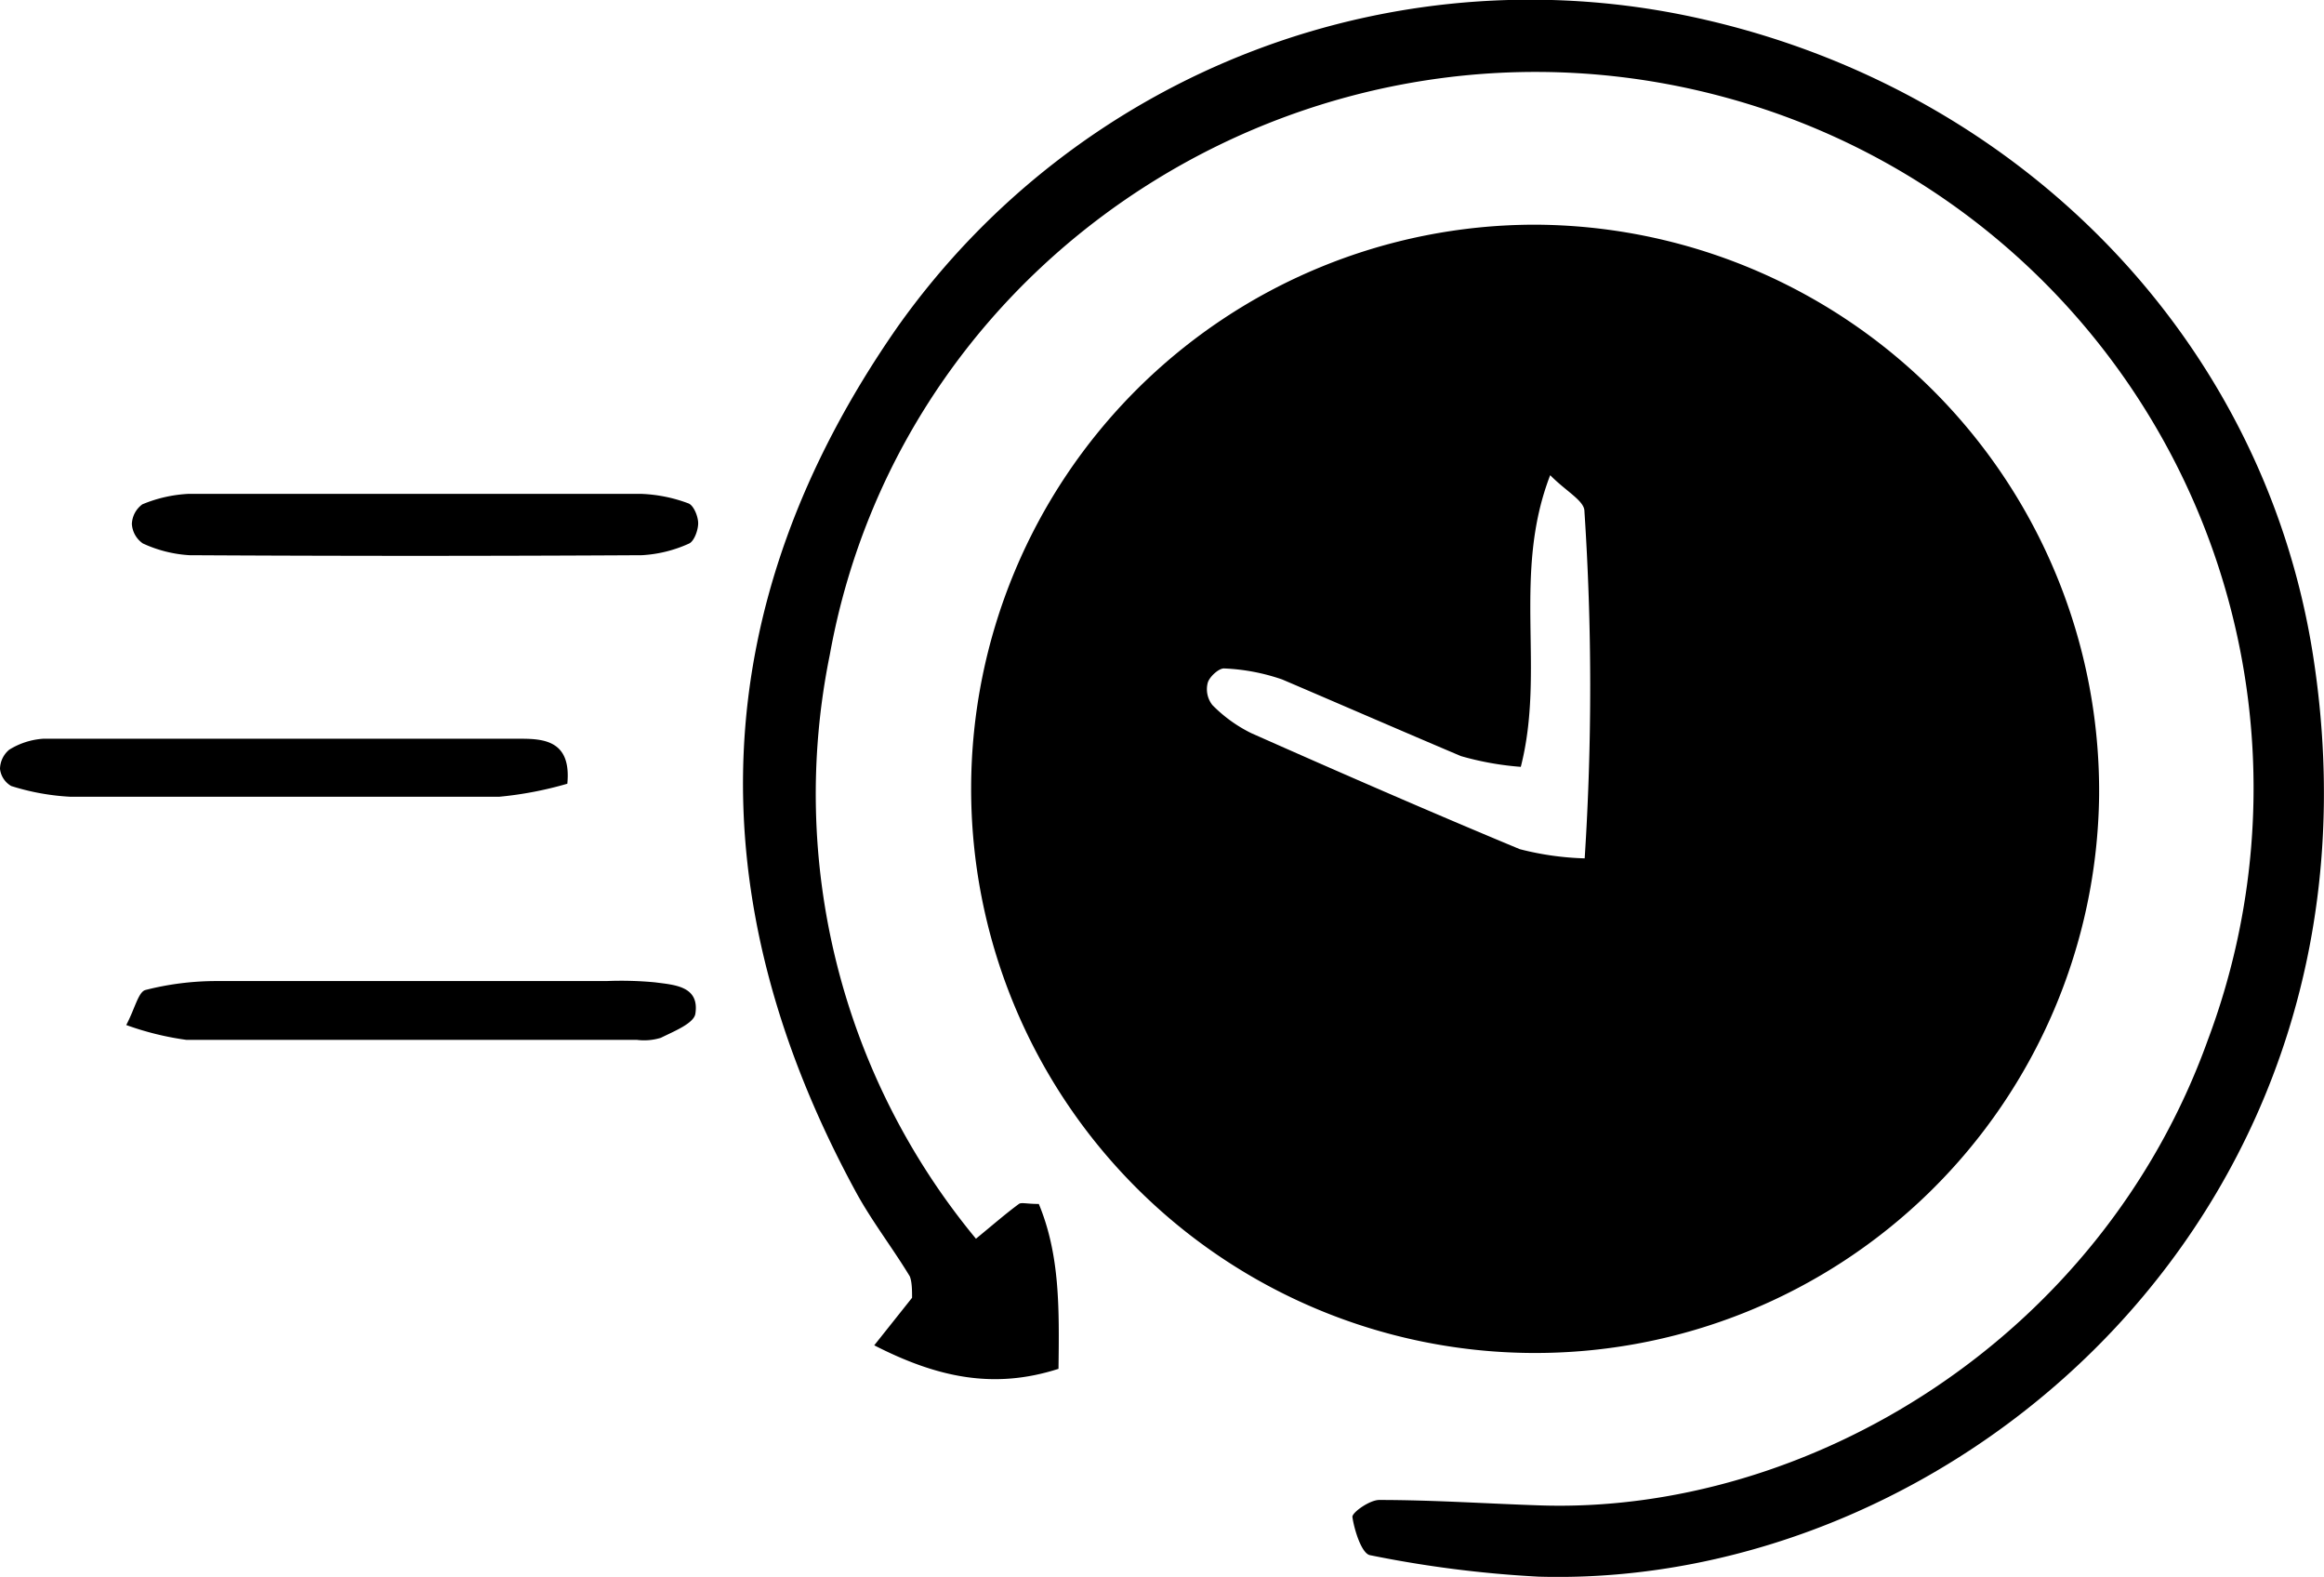 <svg xmlns="http://www.w3.org/2000/svg" viewBox="0 0 90.94 61.69"><title>fixtures_icon</title><g id="Layer_2" data-name="Layer 2"><g id="Layer_1-2" data-name="Layer 1"><path d="M82.14,31.12A22.07,22.07,0,1,1,60.05,8.79,22.16,22.16,0,0,1,82.14,31.12ZM59.51,30a11.67,11.67,0,0,1-2.34-.42c-2.36-1-4.66-2-7-3a7.91,7.91,0,0,0-2.28-.43c-.2,0-.56.32-.63.56a1,1,0,0,0,.18.87,5.58,5.58,0,0,0,1.52,1.1c3.49,1.55,7,3.08,10.51,4.54a11.41,11.41,0,0,0,2.54.36A104.36,104.36,0,0,0,62,20c0-.41-.71-.77-1.34-1.41C59.16,22.48,60.48,26.21,59.51,30Z"/><path d="M38.19,48.46c.73-.6,1.19-1,1.68-1.36.1-.07.3,0,.78,0,.83,2,.8,4.1.77,6.45-2.52.81-4.73.35-7.21-.92l1.48-1.86c0-.27,0-.62-.09-.84-.66-1.09-1.45-2.11-2.07-3.23-6.34-11.61-6-23,1.57-33.88A30.33,30.33,0,0,1,66.8.79C79.14,3.66,88.58,13.31,90.51,25.63c3.38,21.62-13.9,36.53-30.31,36.05a44.93,44.93,0,0,1-6.59-.84c-.33-.06-.62-1-.69-1.5,0-.18.68-.66,1.05-.66,2.07,0,4.15.14,6.22.21,10.52.38,22-6.49,26.21-18.22A28,28,0,0,0,67.62,3.84C51.81-.53,35.38,9.5,32.47,25.62A27.28,27.28,0,0,0,38.19,48.46Z"/><path d="M16.46,19.32c2.87,0,5.74,0,8.62,0a5.88,5.88,0,0,1,1.85.37c.21.07.39.51.39.78s-.16.72-.37.8a5.13,5.13,0,0,1-1.83.45q-8.85.05-17.71,0a5.06,5.06,0,0,1-1.82-.46,1,1,0,0,1-.43-.76,1,1,0,0,1,.41-.77,5.39,5.39,0,0,1,1.81-.41c3,0,6.06,0,9.09,0Z"/><path d="M22.2,30.66a14.29,14.29,0,0,1-2.67.51c-5.59,0-11.18,0-16.77,0a9.24,9.24,0,0,1-2.32-.42A.89.89,0,0,1,0,30.08a1,1,0,0,1,.36-.75,2.88,2.88,0,0,1,1.33-.43q9.34,0,18.69,0C21.32,28.9,22.36,29,22.2,30.66Z"/><path d="M4.94,40.1c.34-.64.47-1.29.75-1.37a11.21,11.21,0,0,1,2.79-.35c5.08,0,10.17,0,15.25,0a14.14,14.14,0,0,1,1.9.05c.75.1,1.75.14,1.58,1.23-.06.38-.85.69-1.35.94a2.22,2.22,0,0,1-.94.08c-5.88,0-11.76,0-17.63,0A11.5,11.5,0,0,1,4.94,40.1Z"/></g></g></svg>